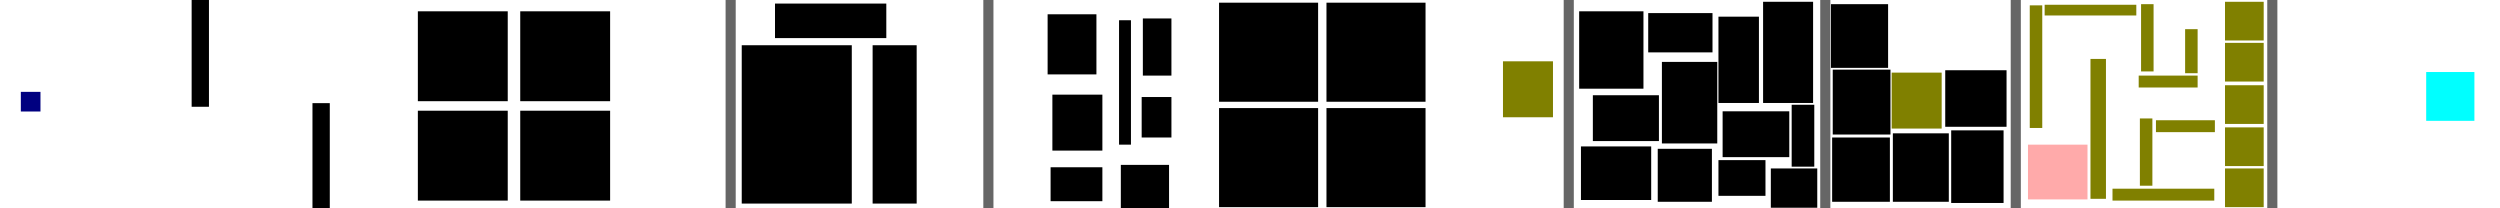 <?xml version="1.0" encoding="UTF-8" standalone="no"?>
<!-- Created with Inkscape (http://www.inkscape.org/) -->

<svg
   xmlns:dc="http://purl.org/dc/elements/1.1/"
   xmlns:cc="http://creativecommons.org/ns#"
   xmlns:rdf="http://www.w3.org/1999/02/22-rdf-syntax-ns#"
   xmlns:svg="http://www.w3.org/2000/svg"
   xmlns="http://www.w3.org/2000/svg"
   xmlns:sodipodi="http://sodipodi.sourceforge.net/DTD/sodipodi-0.dtd"
   xmlns:inkscape="http://www.inkscape.org/namespaces/inkscape"
   width="12000"
   height="1000"
   id="svg2"
   version="1.1"
   inkscape:version="0.48.1 r9760"
   sodipodi:docname="level0.svg">
  <defs
     id="defs4" />
  <sodipodi:namedview
     id="base"
     pagecolor="#ffffff"
     bordercolor="#666666"
     borderopacity="1.0"
     inkscape:pageopacity="0.0"
     inkscape:pageshadow="2"
     inkscape:zoom="0.35"
     inkscape:cx="10113.867"
     inkscape:cy="471.47899"
     inkscape:document-units="px"
     inkscape:current-layer="layer1"
     showgrid="false"
     inkscape:window-width="924"
     inkscape:window-height="647"
     inkscape:window-x="99"
     inkscape:window-y="89"
     inkscape:window-maximized="0" />
  <g
     inkscape:label="Layer 1"
     inkscape:groupmode="layer"
     id="layer1">
    <rect
       style="fill:#000080;fill-opacity:1;stroke:#000000;stroke-width:0;stroke-miterlimit:4;stroke-opacity:1;stroke-dasharray:none"
       id="rect2987"
       width="94.286"
       height="94.286"
       x="100"
       y="440.934"
       kind="player" />
    <rect
       style="fill:#000000;fill-opacity:1;stroke:#000000;stroke-width:0;stroke-miterlimit:4;stroke-opacity:1;stroke-dasharray:none"
       id="rect3032"
       width="83.109"
       height="514.537"
       x="919.874"
       y="-2.049"
       ry="0" />
    <rect
       ry="0"
       y="495.093"
       x="1499.874"
       height="514.537"
       width="83.109"
       id="rect3034"
       style="fill:#000000;fill-opacity:1;stroke:#000000;stroke-width:0;stroke-miterlimit:4;stroke-opacity:1;stroke-dasharray:none" />
    <rect
       style="fill:#000000;fill-opacity:1;stroke:#000000;stroke-width:0;stroke-miterlimit:4;stroke-opacity:1;stroke-dasharray:none"
       id="rect3036"
       width="431.429"
       height="431.429"
       x="2005.714"
       y="54.286" />
    <rect
       y="531.429"
       x="2497.143"
       height="431.429"
       width="431.429"
       id="rect3038"
       style="fill:#000000;fill-opacity:1;stroke:#000000;stroke-width:0;stroke-miterlimit:4;stroke-opacity:1;stroke-dasharray:none" />
    <rect
       style="fill:#000000;fill-opacity:1;stroke:#000000;stroke-width:0;stroke-miterlimit:4;stroke-opacity:1;stroke-dasharray:none"
       id="rect3040"
       width="431.429"
       height="431.429"
       x="2005.714"
       y="531.429" />
    <rect
       y="54.286"
       x="2497.143"
       height="431.429"
       width="431.429"
       id="rect3042"
       style="fill:#000000;fill-opacity:1;stroke:#000000;stroke-width:0;stroke-miterlimit:4;stroke-opacity:1;stroke-dasharray:none" />
    <rect
       style="fill:#000000;fill-opacity:1;stroke:#000000;stroke-width:0;stroke-miterlimit:4;stroke-opacity:1;stroke-dasharray:none"
       id="rect3044"
       width="534.286"
       height="165.714"
       x="3720"
       y="17.143" />
    <rect
       style="fill:#000000;fill-opacity:1;stroke:#000000;stroke-width:0;stroke-miterlimit:4;stroke-opacity:1;stroke-dasharray:none"
       id="rect3046"
       width="211.429"
       height="760"
       x="4188.572"
       y="217.143" />
    <rect
       y="217.143"
       x="3560.328"
       height="760"
       width="528.243"
       id="rect3050"
       style="fill:#000000;fill-opacity:1;stroke:#000000;stroke-width:0;stroke-miterlimit:4;stroke-opacity:1;stroke-dasharray:none" />
    <rect
       style="fill:#000000;fill-opacity:1;stroke:#000000;stroke-width:0;stroke-miterlimit:4;stroke-opacity:1;stroke-dasharray:none"
       id="rect3842"
       width="234.286"
       height="288.571"
       x="5028.571"
       y="68.571" />
    <rect
       style="fill:#000000;fill-opacity:1;stroke:#000000;stroke-width:0;stroke-miterlimit:4;stroke-opacity:1;stroke-dasharray:none"
       id="rect3844"
       width="57.143"
       height="597.143"
       x="5371.429"
       y="97.143" />
    <rect
       style="fill:#000000;fill-opacity:1;stroke:#000000;stroke-width:0;stroke-miterlimit:4;stroke-opacity:1;stroke-dasharray:none"
       id="rect3846"
       width="240"
       height="268.571"
       x="5051.429"
       y="454.286" />
    <rect
       style="fill:#000000;fill-opacity:1;stroke:#000000;stroke-width:0;stroke-miterlimit:4;stroke-opacity:1;stroke-dasharray:none"
       id="rect3848"
       width="248.571"
       height="162.857"
       x="5042.857"
       y="802.857" />
    <rect
       style="fill:#000000;fill-opacity:1;stroke:#000000;stroke-width:0;stroke-miterlimit:4;stroke-opacity:1;stroke-dasharray:none"
       id="rect3850"
       width="231.429"
       height="208.571"
       x="5380"
       y="791.429" />
    <rect
       style="fill:#000000;fill-opacity:1;stroke:#000000;stroke-width:0;stroke-miterlimit:4;stroke-opacity:1;stroke-dasharray:none"
       id="rect3852"
       width="142.857"
       height="194.286"
       x="5480"
       y="465.714" />
    <rect
       style="fill:#000000;fill-opacity:1;stroke:#000000;stroke-width:0;stroke-miterlimit:4;stroke-opacity:1;stroke-dasharray:none"
       id="rect3854"
       width="137.143"
       height="274.286"
       x="5485.714"
       y="88.571" />
    <rect
       y="12.888"
       x="5851.429"
       height="475.506"
       width="475.506"
       id="rect3889"
       style="fill:#000000;fill-opacity:1;stroke:#000000;stroke-width:0;stroke-miterlimit:4;stroke-opacity:1;stroke-dasharray:none" />
    <rect
       style="fill:#000000;fill-opacity:1;stroke:#000000;stroke-width:0;stroke-miterlimit:4;stroke-opacity:1;stroke-dasharray:none"
       id="rect3891"
       width="475.506"
       height="475.506"
       x="6367.065"
       y="518.779" />
    <rect
       y="518.779"
       x="5851.429"
       height="475.506"
       width="475.506"
       id="rect3893"
       style="fill:#000000;fill-opacity:1;stroke:#000000;stroke-width:0;stroke-miterlimit:4;stroke-opacity:1;stroke-dasharray:none" />
    <rect
       style="fill:#000000;fill-opacity:1;stroke:#000000;stroke-width:0;stroke-miterlimit:4;stroke-opacity:1;stroke-dasharray:none"
       id="rect3895"
       width="475.506"
       height="475.506"
       x="6367.065"
       y="12.888" />
    <rect
       style="fill:#666666;fill-opacity:1;stroke:#000000;stroke-width:0;stroke-miterlimit:4;stroke-opacity:1;stroke-dasharray:none"
       id="rect3899"
       width="48.571"
       height="1077.143"
       x="3482.857"
       y="-45.714"
       kind="sep" />
    <rect
       y="294.286"
       x="7214.286"
       height="268.571"
       width="240"
       id="rect3901"
       style="fill:#808000;fill-opacity:1;stroke:#000000;stroke-width:0;stroke-miterlimit:4;stroke-opacity:1;stroke-dasharray:none"
       kind="lock" />
    <rect
       kind="sep"
       y="-40"
       x="4720"
       height="1077.143"
       width="48.571"
       id="rect3903"
       style="fill:#666666;fill-opacity:1;stroke:#000000;stroke-width:0;stroke-miterlimit:4;stroke-opacity:1;stroke-dasharray:none" />
    <rect
       style="fill:#666666;fill-opacity:1;stroke:#000000;stroke-width:0;stroke-miterlimit:4;stroke-opacity:1;stroke-dasharray:none"
       id="rect3905"
       width="48.571"
       height="1077.143"
       x="7505.714"
       y="-37.143"
       kind="sep" />
    <rect
       style="fill:#000000;fill-opacity:1;stroke:#000000;stroke-width:0;stroke-miterlimit:4;stroke-opacity:1;stroke-dasharray:none"
       id="rect3907"
       width="337.143"
       height="257.143"
       x="7588.571"
       y="702.857" />
    <rect
       style="fill:#000000;fill-opacity:1;stroke:#000000;stroke-width:0;stroke-miterlimit:4;stroke-opacity:1;stroke-dasharray:none"
       id="rect3909"
       width="317.143"
       height="220"
       x="7645.714"
       y="457.143" />
    <rect
       style="fill:#000000;fill-opacity:1;stroke:#000000;stroke-width:0;stroke-miterlimit:4;stroke-opacity:1;stroke-dasharray:none"
       id="rect3911"
       width="308.571"
       height="371.429"
       x="7580.001"
       y="54.286" />
    <rect
       style="fill:#000000;fill-opacity:1;stroke:#000000;stroke-width:0;stroke-miterlimit:4;stroke-opacity:1;stroke-dasharray:none"
       id="rect3913"
       width="308.571"
       height="188.571"
       x="7911.429"
       y="62.857" />
    <rect
       style="fill:#000000;fill-opacity:1;stroke:#000000;stroke-width:0;stroke-miterlimit:4;stroke-opacity:1;stroke-dasharray:none"
       id="rect3915"
       width="265.714"
       height="391.429"
       x="7977.143"
       y="297.143" />
    <rect
       style="fill:#000000;fill-opacity:1;stroke:#000000;stroke-width:0;stroke-miterlimit:4;stroke-opacity:1;stroke-dasharray:none"
       id="rect3917"
       width="260"
       height="254.286"
       x="7957.143"
       y="714.286" />
    <rect
       style="fill:#000000;fill-opacity:1;stroke:#000000;stroke-width:0;stroke-miterlimit:4;stroke-opacity:1;stroke-dasharray:none"
       id="rect3919"
       width="320"
       height="220"
       x="8268.571"
       y="534.286" />
    <rect
       style="fill:#000000;fill-opacity:1;stroke:#000000;stroke-width:0;stroke-miterlimit:4;stroke-opacity:1;stroke-dasharray:none"
       id="rect3921"
       width="194.286"
       height="414.286"
       x="8248.571"
       y="80" />
    <rect
       style="fill:#000000;fill-opacity:1;stroke:#000000;stroke-width:0;stroke-miterlimit:4;stroke-opacity:1;stroke-dasharray:none"
       id="rect3923"
       width="225.714"
       height="171.429"
       x="8248.571"
       y="768.571" />
    <rect
       style="fill:#000000;fill-opacity:1;stroke:#000000;stroke-width:0;stroke-miterlimit:4;stroke-opacity:1;stroke-dasharray:none"
       id="rect3925"
       width="222.857"
       height="188.571"
       x="8500"
       y="808.571" />
    <rect
       style="fill:#000000;fill-opacity:1;stroke:#000000;stroke-width:0;stroke-miterlimit:4;stroke-opacity:1;stroke-dasharray:none"
       id="rect3927"
       width="240"
       height="485.714"
       x="8462.857"
       y="8.571" />
    <rect
       style="fill:#000000;fill-opacity:1;stroke:#000000;stroke-width:0;stroke-miterlimit:4;stroke-opacity:1;stroke-dasharray:none"
       id="rect3929"
       width="108.571"
       height="297.143"
       x="8600"
       y="502.857" />
    <rect
       kind="sep"
       y="-22.857"
       x="8737.143"
       height="1077.143"
       width="48.571"
       id="rect3931"
       style="fill:#666666;fill-opacity:1;stroke:#000000;stroke-width:0;stroke-miterlimit:4;stroke-opacity:1;stroke-dasharray:none" />
    <rect
       kind="lock"
       style="fill:#808000;fill-opacity:1;stroke:#000000;stroke-width:0;stroke-miterlimit:4;stroke-opacity:1;stroke-dasharray:none"
       id="rect3933"
       width="240"
       height="268.571"
       x="9080"
       y="348.571" />
    <rect
       style="fill:#000000;fill-opacity:1;stroke:#000000;stroke-width:0;stroke-miterlimit:4;stroke-opacity:1;stroke-dasharray:none"
       id="rect3935"
       width="277.143"
       height="311.429"
       x="8797.143"
       y="334.286" />
    <rect
       style="fill:#000000;fill-opacity:1;stroke:#000000;stroke-width:0;stroke-miterlimit:4;stroke-opacity:1;stroke-dasharray:none"
       id="rect3937"
       width="277.143"
       height="308.571"
       x="8794.286"
       y="660" />
    <rect
       style="fill:#000000;fill-opacity:1;stroke:#000000;stroke-width:0;stroke-miterlimit:4;stroke-opacity:1;stroke-dasharray:none"
       id="rect3939"
       width="268.571"
       height="328.571"
       x="9085.715"
       y="640" />
    <rect
       style="fill:#000000;fill-opacity:1;stroke:#000000;stroke-width:0;stroke-miterlimit:4;stroke-opacity:1;stroke-dasharray:none"
       id="rect3941"
       width="251.429"
       height="348.571"
       x="9365.715"
       y="625.714" />
    <rect
       style="fill:#000000;fill-opacity:1;stroke:#000000;stroke-width:0;stroke-miterlimit:4;stroke-opacity:1;stroke-dasharray:none"
       id="rect3943"
       width="294.286"
       height="271.429"
       x="9337.143"
       y="337.143" />
    <rect
       style="fill:#000000;fill-opacity:1;stroke:#000000;stroke-width:0;stroke-miterlimit:4;stroke-opacity:1;stroke-dasharray:none"
       id="rect3947"
       width="274.286"
       height="305.714"
       x="8788.571"
       y="20" />
    <rect
       style="fill:#666666;fill-opacity:1;stroke:#000000;stroke-width:0;stroke-miterlimit:4;stroke-opacity:1;stroke-dasharray:none"
       id="rect3949"
       width="48.571"
       height="1077.143"
       x="9651.429"
       y="-28.571"
       kind="sep" />
    <rect
       style="fill:#ffaaaa;fill-opacity:1;stroke:#000000;stroke-width:0;stroke-miterlimit:4;stroke-opacity:1;stroke-dasharray:none"
       id="rect3951"
       width="285.714"
       height="262.857"
       x="9734.286"
       y="694.286"
       kind="button" />
    <rect
       y="25.714"
       x="9742.857"
       height="588.571"
       width="60"
       id="rect3953"
       style="fill:#808000;fill-opacity:1;stroke:#000000;stroke-width:0;stroke-miterlimit:4;stroke-opacity:1;stroke-dasharray:none"
       kind="lock" />
    <rect
       kind="lock"
       style="fill:#808000;fill-opacity:1;stroke:#000000;stroke-width:0;stroke-miterlimit:4;stroke-opacity:1;stroke-dasharray:none"
       id="rect3955"
       width="440"
       height="51.429"
       x="9814.286"
       y="22.857" />
    <rect
       y="282.857"
       x="10034.286"
       height="671.429"
       width="74.286"
       id="rect3957"
       style="fill:#808000;fill-opacity:1;stroke:#000000;stroke-width:0;stroke-miterlimit:4;stroke-opacity:1;stroke-dasharray:none"
       kind="lock" />
    <rect
       kind="lock"
       style="fill:#808000;fill-opacity:1;stroke:#000000;stroke-width:0;stroke-miterlimit:4;stroke-opacity:1;stroke-dasharray:none"
       id="rect3959"
       width="488.571"
       height="57.143"
       x="10140"
       y="905.714" />
    <rect
       y="808.571"
       x="10680.001"
       height="185.714"
       width="185.714"
       id="rect3965"
       style="fill:#808000;fill-opacity:1;stroke:#000000;stroke-width:0;stroke-miterlimit:4;stroke-opacity:1;stroke-dasharray:none"
       kind="lock" />
    <rect
       kind="sep"
       y="-37.143"
       x="10882.857"
       height="1077.143"
       width="48.571"
       id="rect3967"
       style="fill:#666666;fill-opacity:1;stroke:#000000;stroke-width:0;stroke-miterlimit:4;stroke-opacity:1;stroke-dasharray:none" />
    <rect
       style="fill:#00ffff;fill-opacity:1;stroke:#000000;stroke-width:0;stroke-miterlimit:4;stroke-opacity:1;stroke-dasharray:none"
       id="rect3969"
       width="231.429"
       height="234.286"
       x="11645.714"
       y="345.714"
       kind="exit" />
    <rect
       kind="lock"
       style="fill:#808000;fill-opacity:1;stroke:#000000;stroke-width:0;stroke-miterlimit:4;stroke-opacity:1;stroke-dasharray:none"
       id="rect3971"
       width="185.714"
       height="185.714"
       x="10680.001"
       y="611.429" />
    <rect
       y="409.143"
       x="10680.001"
       height="185.714"
       width="185.714"
       id="rect3973"
       style="fill:#808000;fill-opacity:1;stroke:#000000;stroke-width:0;stroke-miterlimit:4;stroke-opacity:1;stroke-dasharray:none"
       kind="lock" />
    <rect
       kind="lock"
       style="fill:#808000;fill-opacity:1;stroke:#000000;stroke-width:0;stroke-miterlimit:4;stroke-opacity:1;stroke-dasharray:none"
       id="rect3975"
       width="185.714"
       height="185.714"
       x="10680.001"
       y="205.714" />
    <rect
       y="8.571"
       x="10680.001"
       height="185.714"
       width="185.714"
       id="rect3977"
       style="fill:#808000;fill-opacity:1;stroke:#000000;stroke-width:0;stroke-miterlimit:4;stroke-opacity:1;stroke-dasharray:none"
       kind="lock" />
    <rect
       kind="lock"
       style="fill:#808000;fill-opacity:1;stroke:#000000;stroke-width:0;stroke-miterlimit:4;stroke-opacity:1;stroke-dasharray:none"
       id="rect3979"
       width="60"
       height="322.857"
       x="10277.144"
       y="20" />
    <rect
       y="362.857"
       x="10265.714"
       height="57.143"
       width="282.857"
       id="rect3981"
       style="fill:#808000;fill-opacity:1;stroke:#000000;stroke-width:0;stroke-miterlimit:4;stroke-opacity:1;stroke-dasharray:none"
       kind="lock" />
    <rect
       y="140"
       x="10488.572"
       height="211.429"
       width="60"
       id="rect3983"
       style="fill:#808000;fill-opacity:1;stroke:#000000;stroke-width:0;stroke-miterlimit:4;stroke-opacity:1;stroke-dasharray:none"
       kind="lock" />
    <rect
       y="568.571"
       x="10271.43"
       height="322.857"
       width="60"
       id="rect3985"
       style="fill:#808000;fill-opacity:1;stroke:#000000;stroke-width:0;stroke-miterlimit:4;stroke-opacity:1;stroke-dasharray:none"
       kind="lock" />
    <rect
       kind="lock"
       style="fill:#808000;fill-opacity:1;stroke:#000000;stroke-width:0;stroke-miterlimit:4;stroke-opacity:1;stroke-dasharray:none"
       id="rect3987"
       width="282.857"
       height="57.143"
       x="10348.571"
       y="577.143" />
  </g>
</svg>
